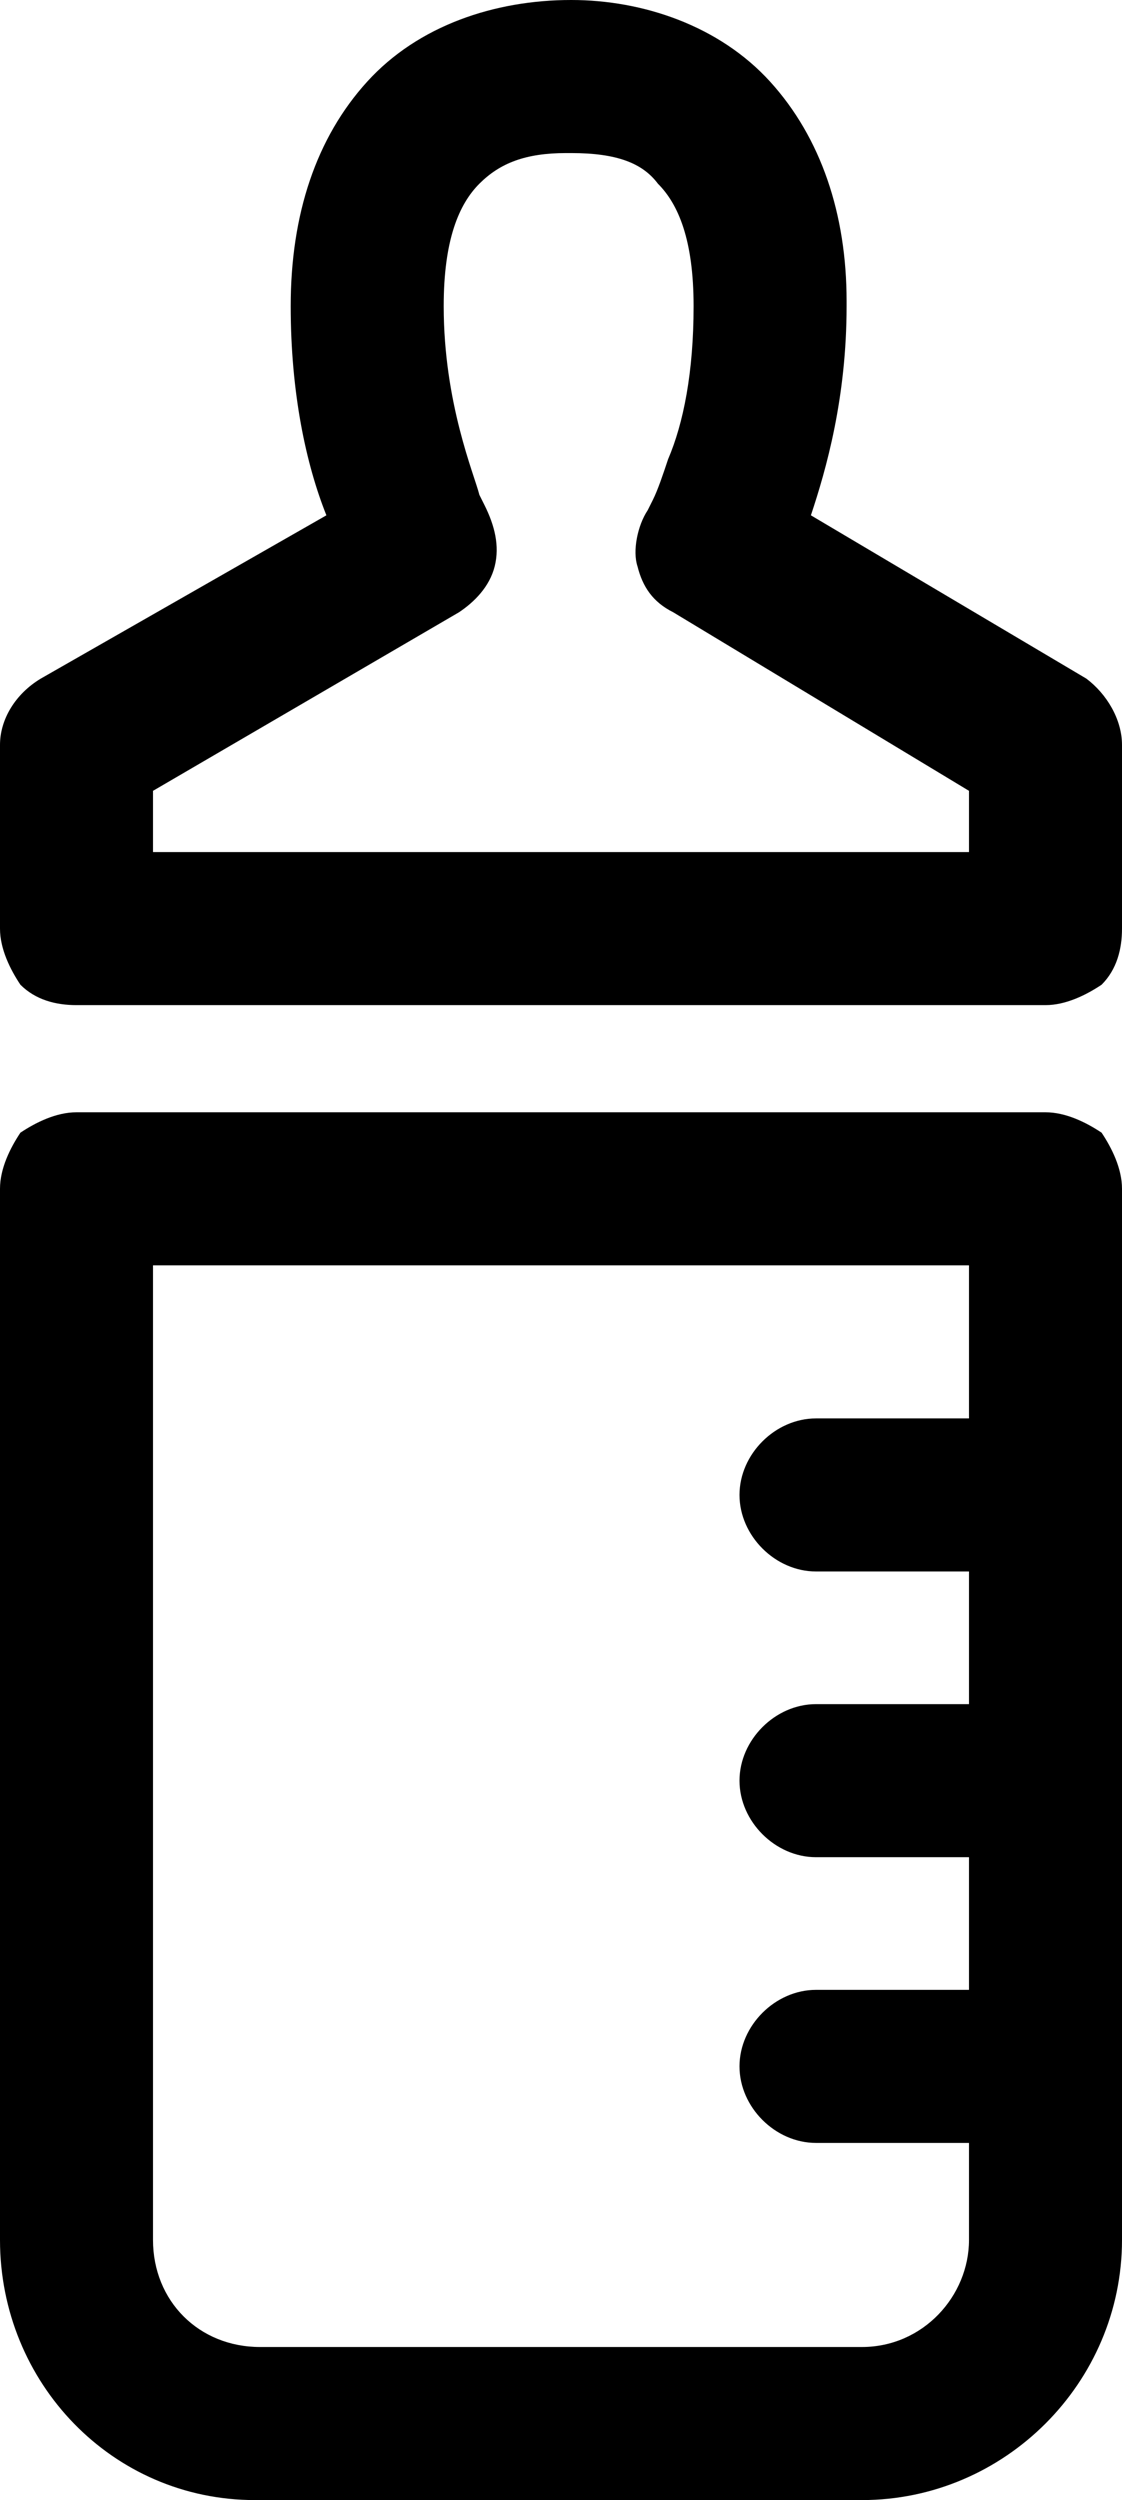 <?xml version="1.0" encoding="utf-8"?>
<!-- Generator: Adobe Illustrator 18.1.1, SVG Export Plug-In . SVG Version: 6.00 Build 0)  -->
<svg version="1.1" id="Layer_1" xmlns="http://www.w3.org/2000/svg" xmlns:xlink="http://www.w3.org/1999/xlink" x="0px" y="0px"
	 viewBox="0 0 22 49" enable-background="new 0 0 22 49" xml:space="preserve">
<g>
	<path d="M21.3,13.3l-5.4-3.2c0.3-0.9,0.7-2.3,0.7-4.1c0,0,0-0.1,0-0.1c0-1.7-0.5-3.2-1.5-4.3c-1-1.1-2.5-1.6-3.9-1.6c0,0,0,0,0,0
		l0,0C9.7,0,8.2,0.5,7.2,1.6C6.2,2.7,5.7,4.2,5.7,6c0,1.7,0.3,3.1,0.7,4.1l-5.6,3.2C0.3,13.6,0,14.1,0,14.6v3.6
		c0,0.4,0.2,0.8,0.4,1.1c0.3,0.3,0.7,0.4,1.1,0.4h19c0.4,0,0.8-0.2,1.1-0.4c0.3-0.3,0.4-0.7,0.4-1.1v-3.6
		C22,14.1,21.7,13.6,21.3,13.3z M19,16.7H3v-1.2L9,12c0.3-0.2,0.6-0.5,0.7-0.9c0.1-0.4,0-0.8-0.2-1.2c0,0,0,0-0.1-0.2
		C9.3,9.3,8.7,7.9,8.7,6c0-1.3,0.3-2,0.7-2.4C9.8,3.2,10.3,3,11.1,3l0,0h0c0,0,0,0,0.1,0c0.9,0,1.4,0.2,1.7,0.6
		C13.3,4,13.6,4.7,13.6,6c0-0.1,0-0.1,0-0.2c0,0.1,0,0.1,0,0.2h0c0,1.3-0.2,2.3-0.5,3c-0.1,0.3-0.2,0.6-0.3,0.8
		c-0.1,0.2-0.1,0.2-0.1,0.2c-0.2,0.3-0.3,0.8-0.2,1.1c0.1,0.4,0.3,0.7,0.7,0.9l5.8,3.5V16.7z M20.5,21.8h-19c-0.4,0-0.8,0.2-1.1,0.4
		C0.2,22.5,0,22.9,0,23.3v20.6C0,46.7,2.2,49,5,49c0,0,0,0,0.1,0h11.8c2.8,0,5.1-2.3,5.1-5.1c0,0,0,0,0,0c0,0,0,0,0,0l0-20.6
		c0-0.4-0.2-0.8-0.4-1.1C21.3,22,20.9,21.8,20.5,21.8z M19,27.8l-3,0c-0.8,0-1.5,0.7-1.5,1.5c0,0.8,0.7,1.5,1.5,1.5l3,0v2.6l-3,0
		c-0.8,0-1.5,0.7-1.5,1.5c0,0.8,0.7,1.5,1.5,1.5l3,0v2.6l-3,0c-0.8,0-1.5,0.7-1.5,1.5c0,0.8,0.7,1.5,1.5,1.5l3,0c0,0,0,1.8,0,1.9
		c0,1.1-0.9,2.1-2.1,2.1L5.1,46c0,0,0,0,0,0C3.9,46,3,45.1,3,43.9V24.8h16V27.8z"/>
</g>
<g>
</g>
<g>
</g>
<g>
</g>
<g>
</g>
<g>
</g>
<g>
</g>
<g>
</g>
<g>
</g>
<g>
</g>
<g>
</g>
<g>
</g>
<g>
</g>
<g>
</g>
<g>
</g>
<g>
</g>
</svg>
